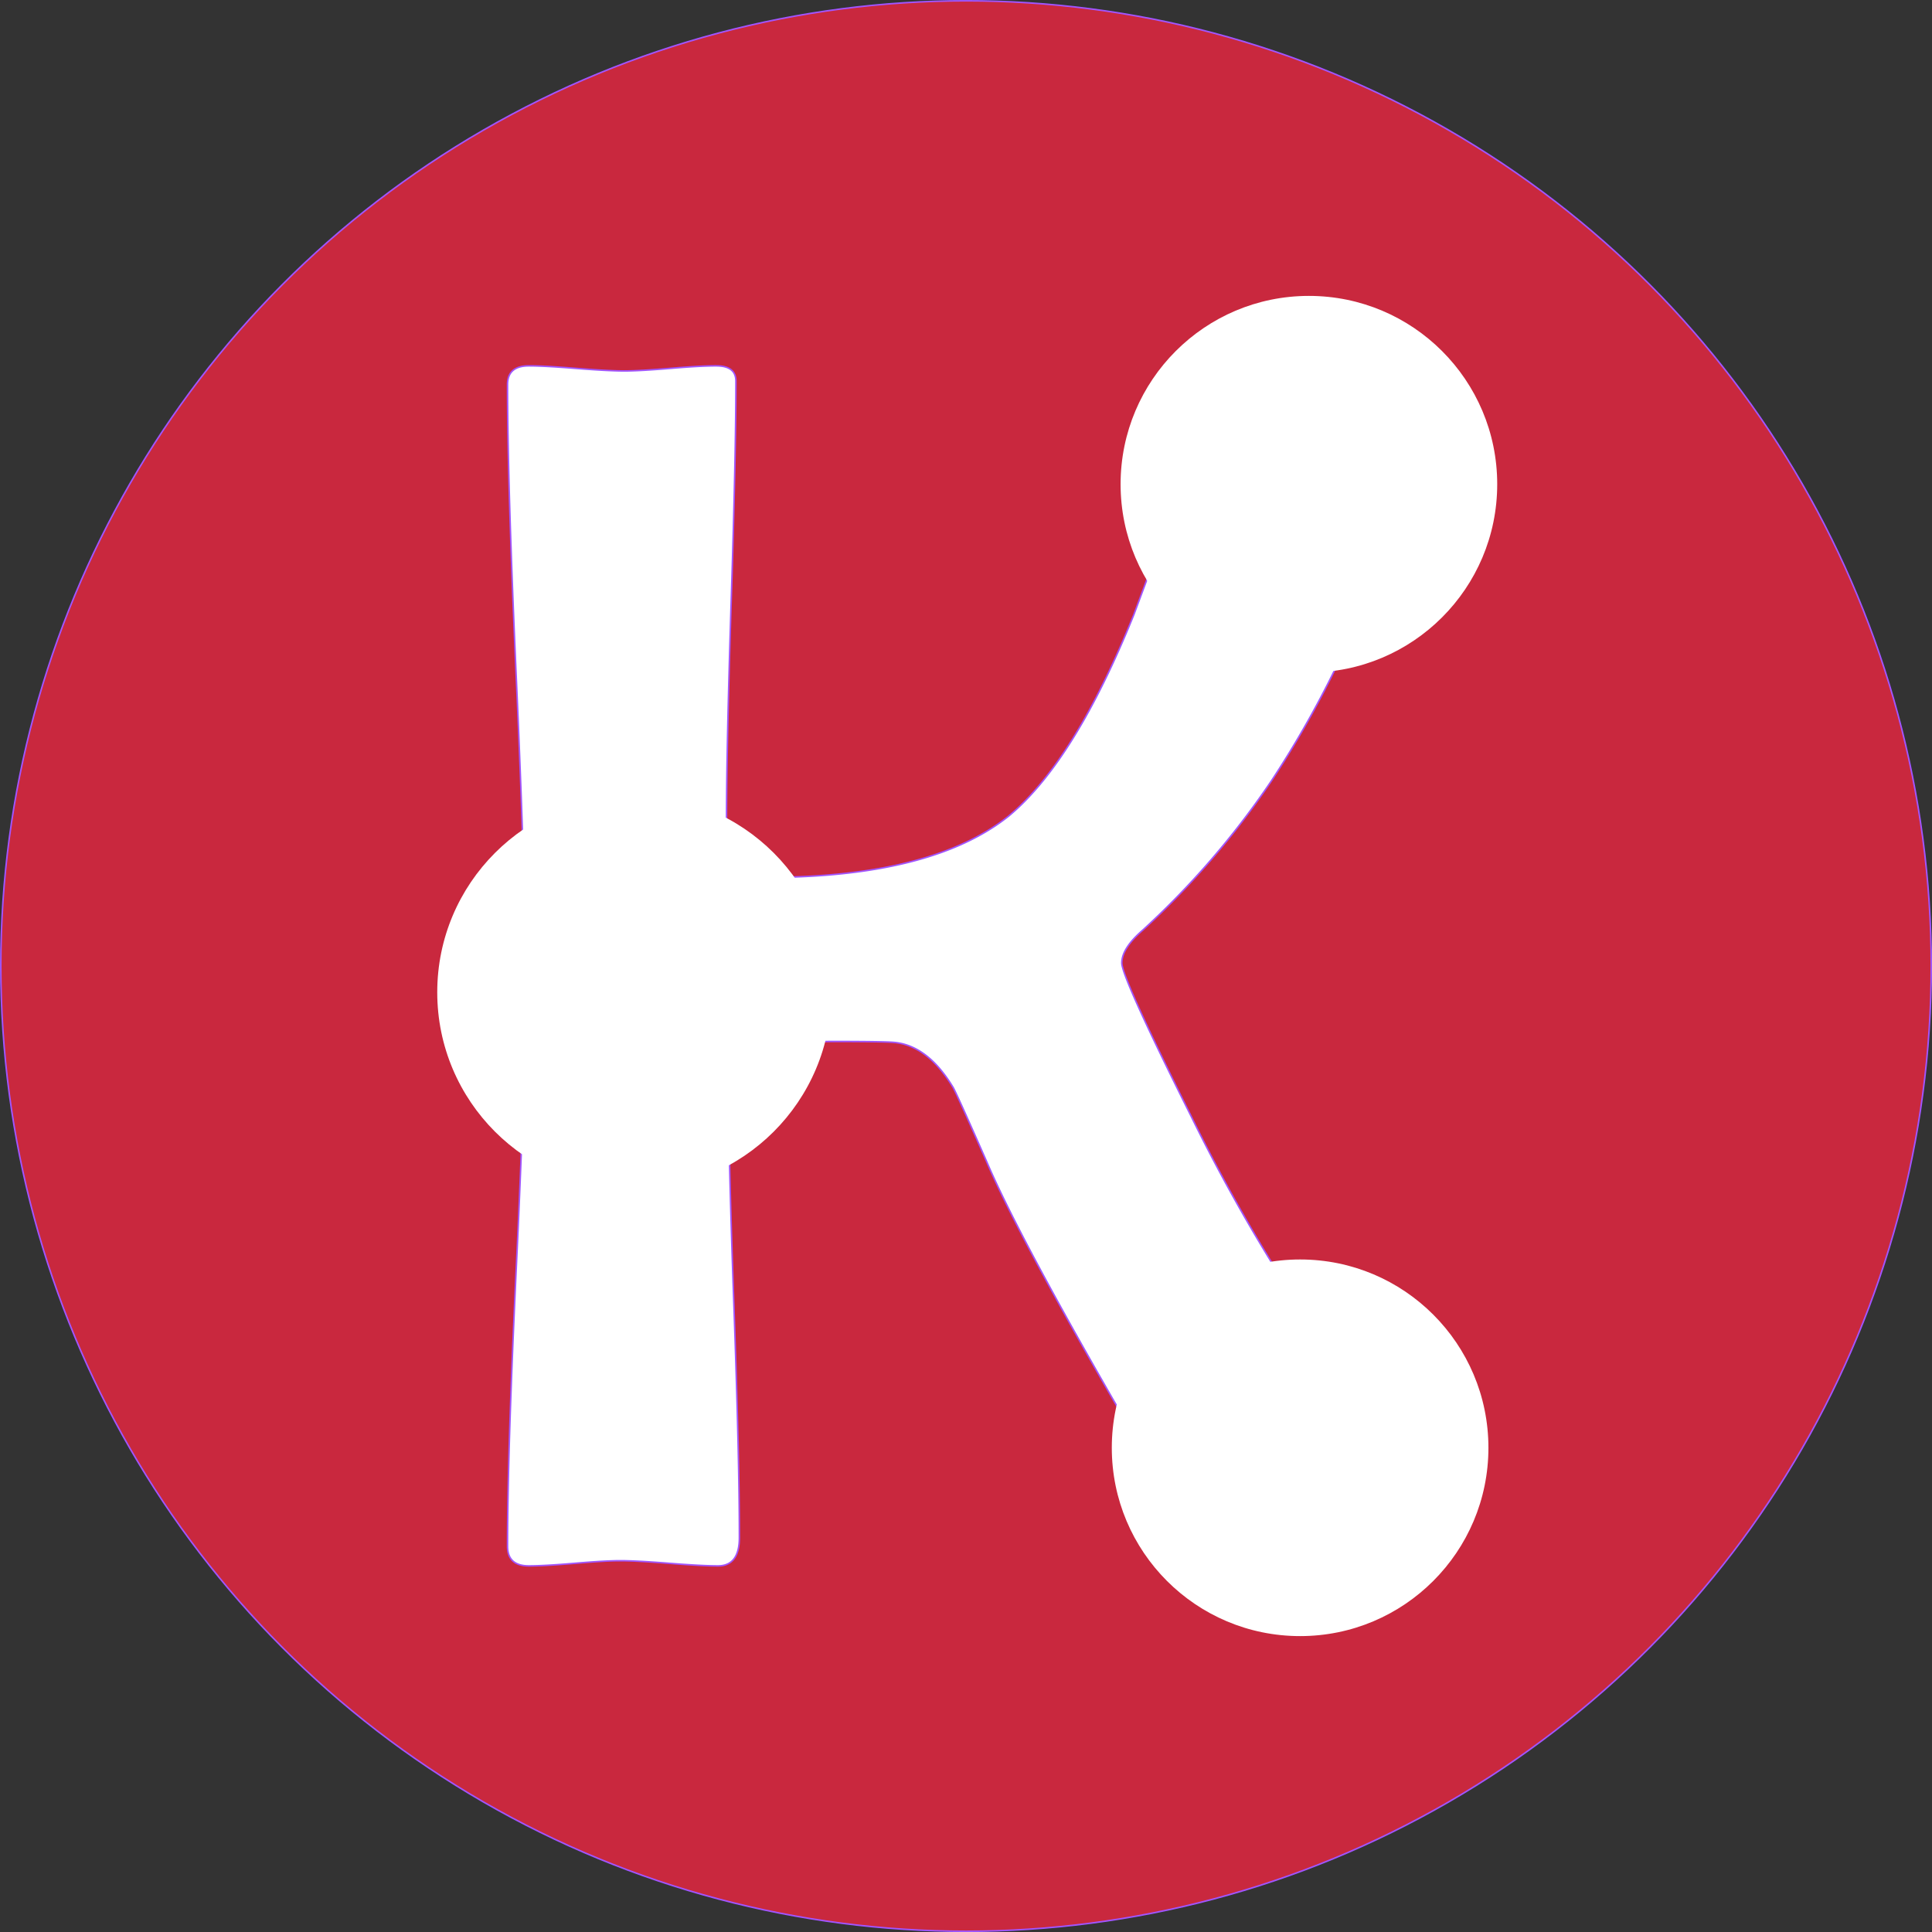 <svg xmlns="http://www.w3.org/2000/svg" viewBox="0 0 314.25 314.25"><rect x="0" y="0" width="314.25" height="314.25" fill="#333333" stroke="none"/><defs><style>.cls-1{fill:#c9283e;}.cls-1,.cls-2{stroke:#a155ff;stroke-miterlimit:10;stroke-width:0.25px;}.cls-2,.cls-3{fill:#fff;}</style></defs><title>Recurso 1</title><g id="Capa_2" data-name="Capa 2"><g id="Capa_1-2" data-name="Capa 1"><circle class="cls-1" cx="157.13" cy="157.13" r="157"/><path class="cls-2" d="M236.58,248.19q0,6.54-4,6.54h-32q-4.05,0-21-29.64Q165.2,200,160.47,188.91q-4.72-10.71-5.42-12-4.19-6.94-9.74-7.37-1.68-.13-9.33-.14-17.52,0-17.53,4.31,0,12.81.91,38.27t.9,38.12q0,4.6-3.48,4.6c-1.76,0-4.41-.14-7.93-.42s-6.17-.42-7.93-.42-4.15.14-7.44.42-5.78.42-7.45.42q-3.48,0-3.48-3.2,0-15.32,1.46-46t1.46-46q0-16.14-1.46-48.49T82.55,62.57q0-3.06,3.48-3.06,2.5,0,7.65.41t7.8.42q2.51,0,7.51-.42t7.51-.41c2.14,0,3.2.83,3.2,2.5q0,11.84-.76,35.62t-.77,35.76q0,5.43.7,6.82,1.11,2.5,5.7,2.51,27,0,39.52-10,10.71-8.91,20.32-32.7,6.94-18.65,13.91-37.29,1-2.37,4.31-3.2,2.24-.55,14.75-.56,15.31,0,15.31,4.31,0,2.51-6.4,22.55A162.57,162.57,0,0,1,206.81,127a135.92,135.92,0,0,1-21,24.35q-3.35,2.92-3.34,5.29t11.27,24.91a285.05,285.05,0,0,0,17.67,31q8.76,10.71,24.49,33A5.43,5.43,0,0,1,236.58,248.19Z"/><circle class="cls-3" cx="212.9" cy="78.76" r="30.63"/><circle class="cls-3" cx="211.47" cy="235.49" r="30.63"/><circle class="cls-3" cx="103.18" cy="161.4" r="32.06"/></g></g></svg>